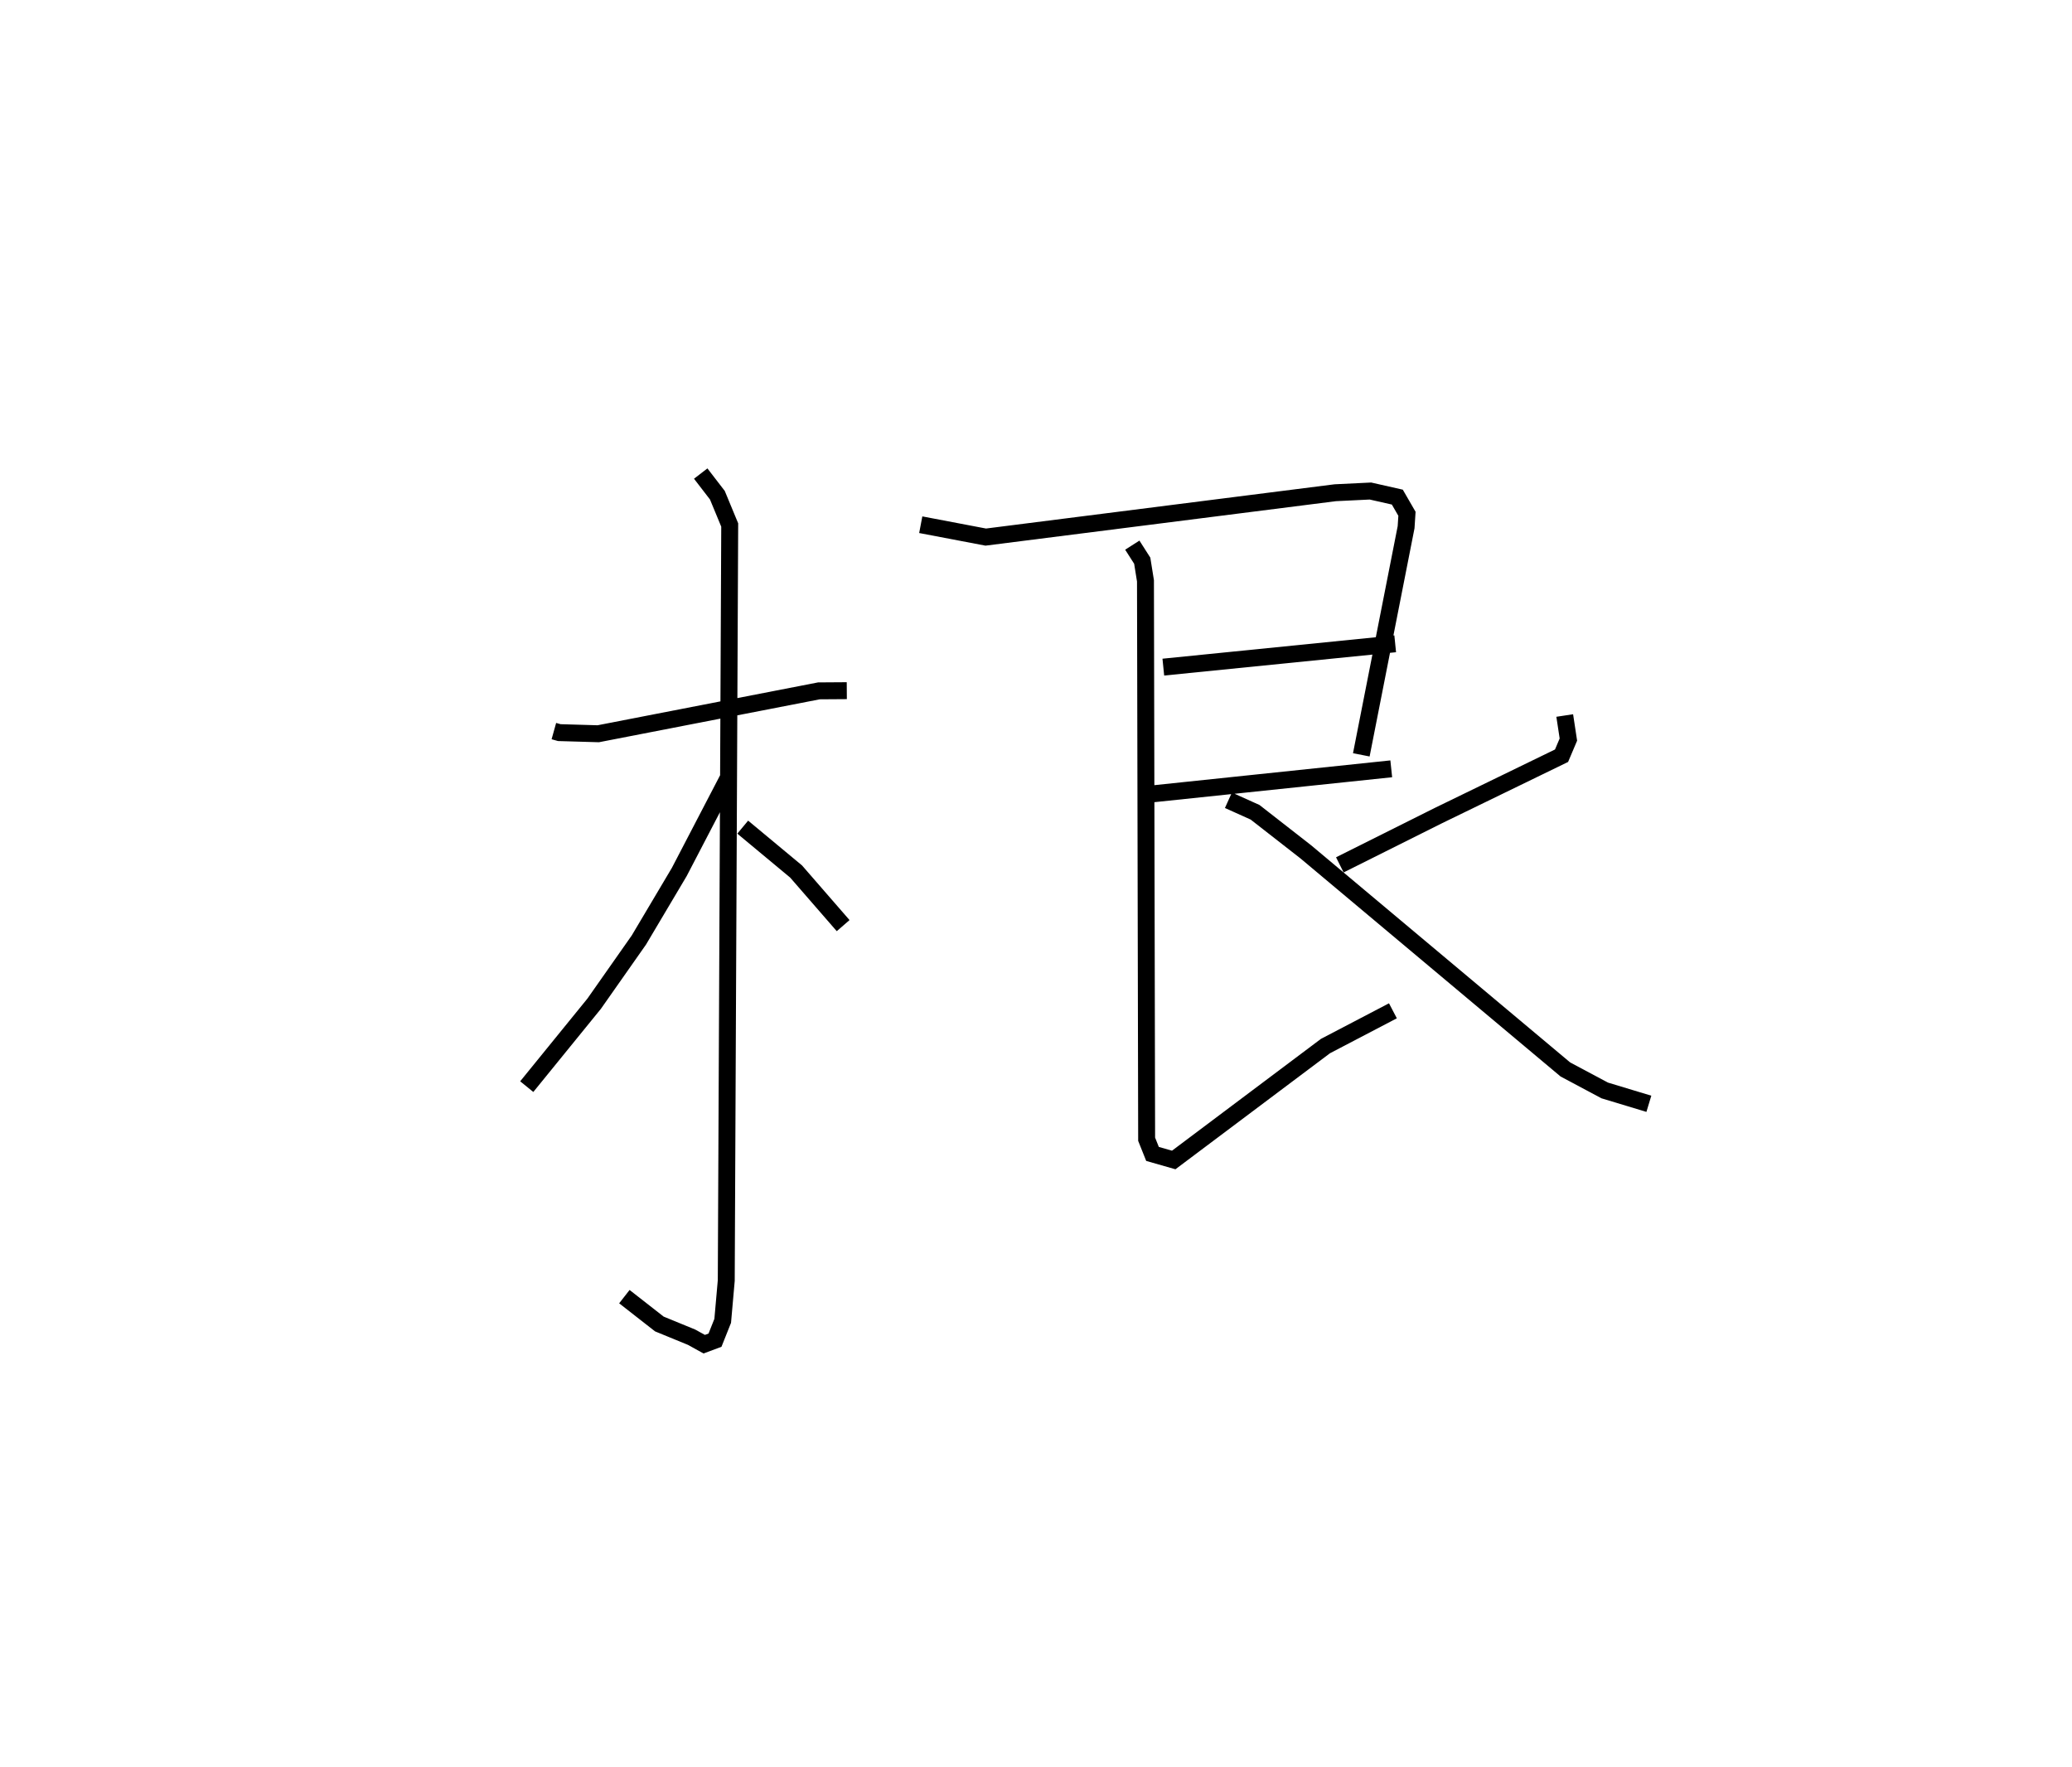 <?xml version="1.0" encoding="utf-8" ?>
<svg baseProfile="full" height="104.409" version="1.1" width="122.405" xmlns="http://www.w3.org/2000/svg" xmlns:ev="http://www.w3.org/2001/xml-events" xmlns:xlink="http://www.w3.org/1999/xlink"><defs /><rect fill="white" height="104.409" width="122.405" x="0" y="0" /><path d="M25,25 m0.0,0.0 m7.72,18.19 l0.322,0.09 2.3,0.067 l13.035,-2.534 1.648,-0.011 m-8.63,-12.826 l0.984,1.279 0.729,1.76 l-0.204,44.634 -0.21,2.381 l-0.455,1.141 -0.637,0.238 l-0.748,-0.413 -1.903,-0.781 l-2.066,-1.615 m6.127,-30.625 l-2.885,5.54 -2.385,4.017 l-2.642,3.763 -3.982,4.899 m12.759,-15.33 l3.154,2.622 2.778,3.196 m4.585,-23.684 l3.84,0.731 20.646,-2.62 l2.08,-0.101 1.587,0.359 l0.57,0.986 -0.051,0.792 l-2.646,13.448 m-11.696,-5.182 l13.698,-1.378 m-14.609,8.894 l14.376,-1.508 m-15.298,-13.214 l0.587,0.919 0.191,1.191 l0.069,32.987 0.347,0.867 l1.253,0.358 8.965,-6.73 l3.984,-2.083 m10.15,-17.444 l0.216,1.422 -0.404,0.953 l-7.268,3.533 -5.83,2.915 m-6.582,-3.816 l1.574,0.709 3.001,2.341 l15.327,12.85 2.33,1.243 l2.606,0.788 " fill="none" stroke="black" stroke-width="1" /></svg>